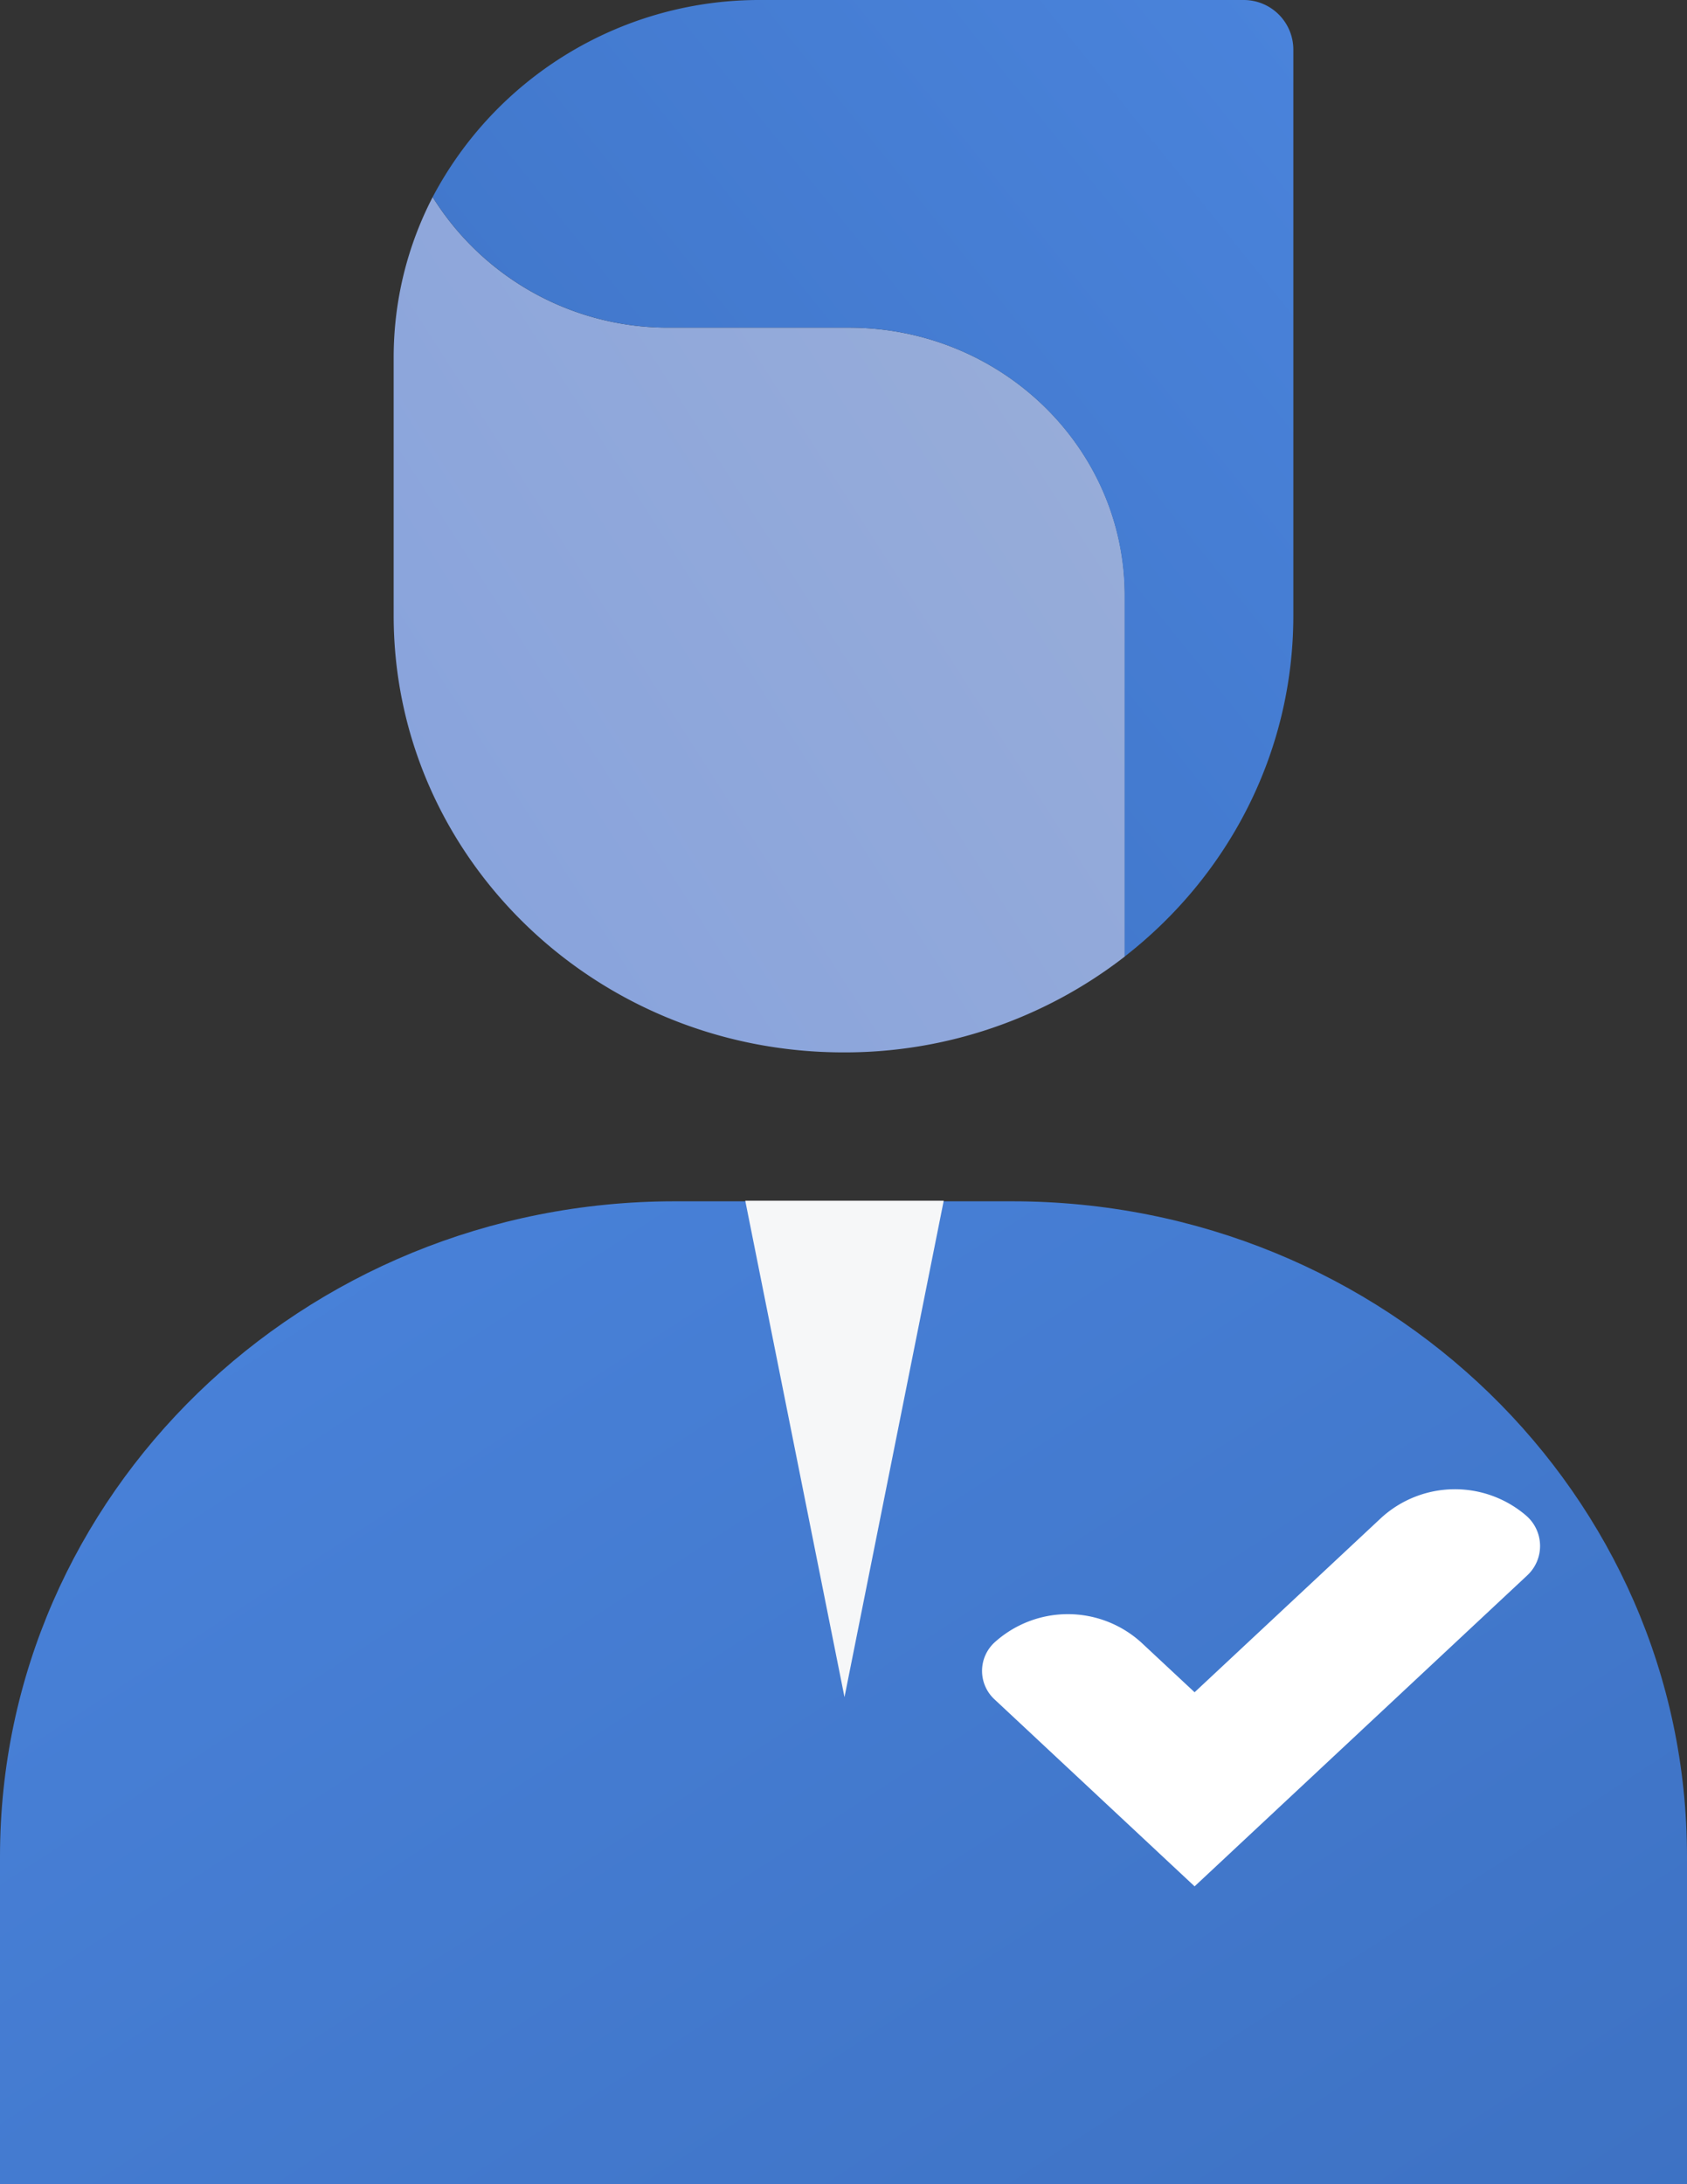 <svg viewBox="0 0 17 22" fill="none" xmlns="http://www.w3.org/2000/svg"><rect x="0" y="0" width="17" height="22" fill="#333333" stroke="none"/><path fill-rule="evenodd" clip-rule="evenodd" d="M11.334 9.635A4.6 4.6 0 0 1 8.5 10.6c-2.504 0-4.533-1.97-4.533-4.4V3.6c0-.58.142-1.13.393-1.615A2.798 2.798 0 0 0 6.75 3.3h1.803c1.536 0 2.782 1.209 2.782 2.7v3.635Z" fill="url(#a)"/><path fill-rule="evenodd" clip-rule="evenodd" d="M4.36 1.985A3.722 3.722 0 0 1 7.676 0h4.857a.5.5 0 0 1 .5.5v5.7c0 1.39-.663 2.629-1.7 3.435V6c0-1.491-1.245-2.7-2.781-2.7H6.749A2.798 2.798 0 0 1 4.36 1.985Z" fill="url(#b)"/><path d="M0 18.7c0-3.645 3.044-6.6 6.8-6.6h3.4c3.756 0 6.8 2.955 6.8 6.6V22H0v-3.3Z" fill="url(#c)"/><path d="M7.51 12.094h2l-1 5-1-5Z" fill="#F6F7F8"/><path fill-rule="evenodd" clip-rule="evenodd" d="M15.384 15.27a.404.404 0 0 1 .007.597L12.038 19l-2.018-1.885a.39.39 0 0 1 0-.57 1.101 1.101 0 0 1 1.482 0l.536.5 1.882-1.758a1.102 1.102 0 0 1 1.464-.017Z" fill="#fff"/><defs><linearGradient id="a" x1="11.334" y1="1.985" x2=".894" y2="8.68" gradientUnits="userSpaceOnUse"><stop stop-color="#9AAED8"/><stop offset="1" stop-color="#83A0DE"/></linearGradient><linearGradient id="b" x1="13.033" y1="-3.281" x2=".422" y2="6.844" gradientUnits="userSpaceOnUse"><stop stop-color="#4C86DF"/><stop offset="1" stop-color="#3C70C1"/></linearGradient><linearGradient id="c" x1="0" y1="8.728" x2="12.151" y2="27.338" gradientUnits="userSpaceOnUse"><stop stop-color="#4C86DF"/><stop offset="1" stop-color="#3C70C1"/></linearGradient></defs></svg>